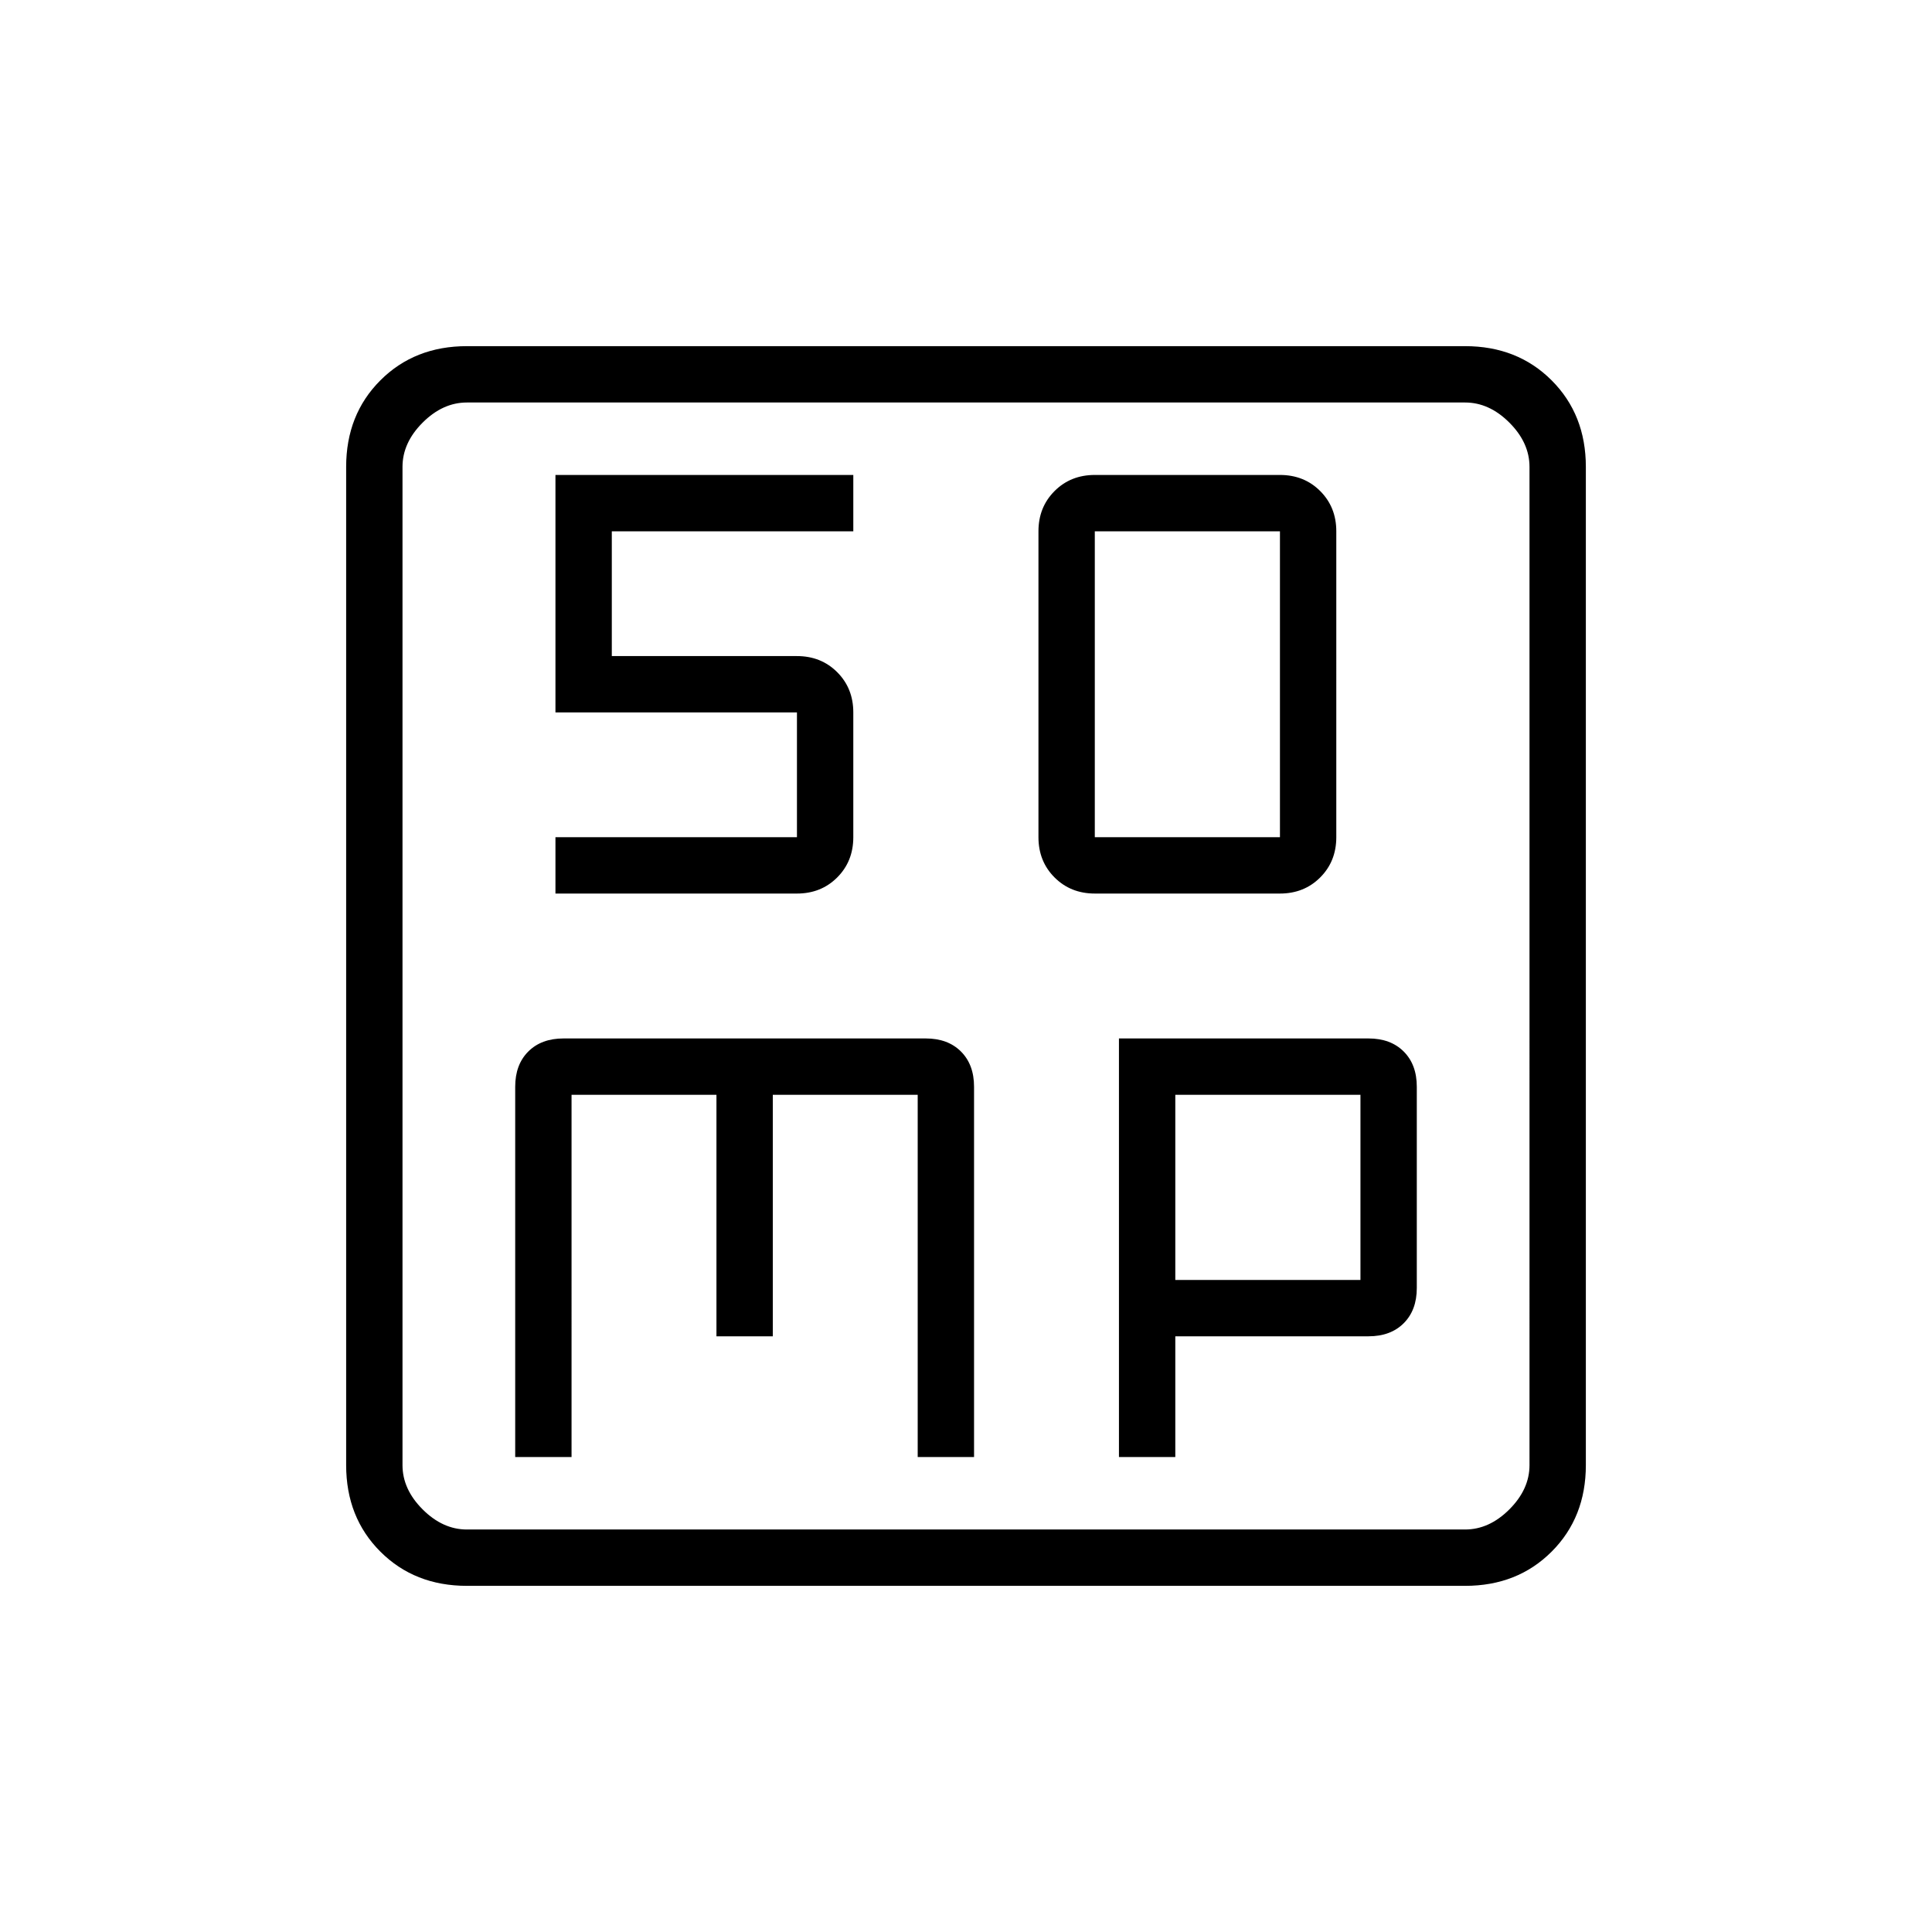 <svg xmlns="http://www.w3.org/2000/svg" height="24" viewBox="0 96 960 960" width="24"><path d="M544 540h92q12 0 20-8t8-20V360q0-12-8-20t-20-8h-92q-12 0-20 8t-8 20v152q0 12 8 20t20 8Zm0-28V360h92v152h-92ZM256 820h28V640h72v120h28V640h72v180h28V636q0-11-6.5-17.5T460 612H280q-11 0-17.5 6.5T256 636v184Zm300 0h28v-60h96q11 0 17.5-6.5T704 736V636q0-11-6.5-17.5T680 612H556v208Zm28-88v-92h92v92h-92ZM232 884q-26 0-43-17t-17-43V328q0-26 17-43t43-17h496q26 0 43 17t17 43v496q0 26-17 43t-43 17H232Zm0-28h496q12 0 22-10t10-22V328q0-12-10-22t-22-10H232q-12 0-22 10t-10 22v496q0 12 10 22t22 10Zm-32-560v560-560Zm76 244h120q12 0 20-8t8-20v-62q0-12-8-20t-20-8h-92v-62h120v-28H276v118h120v62H276v28Z"/></svg>